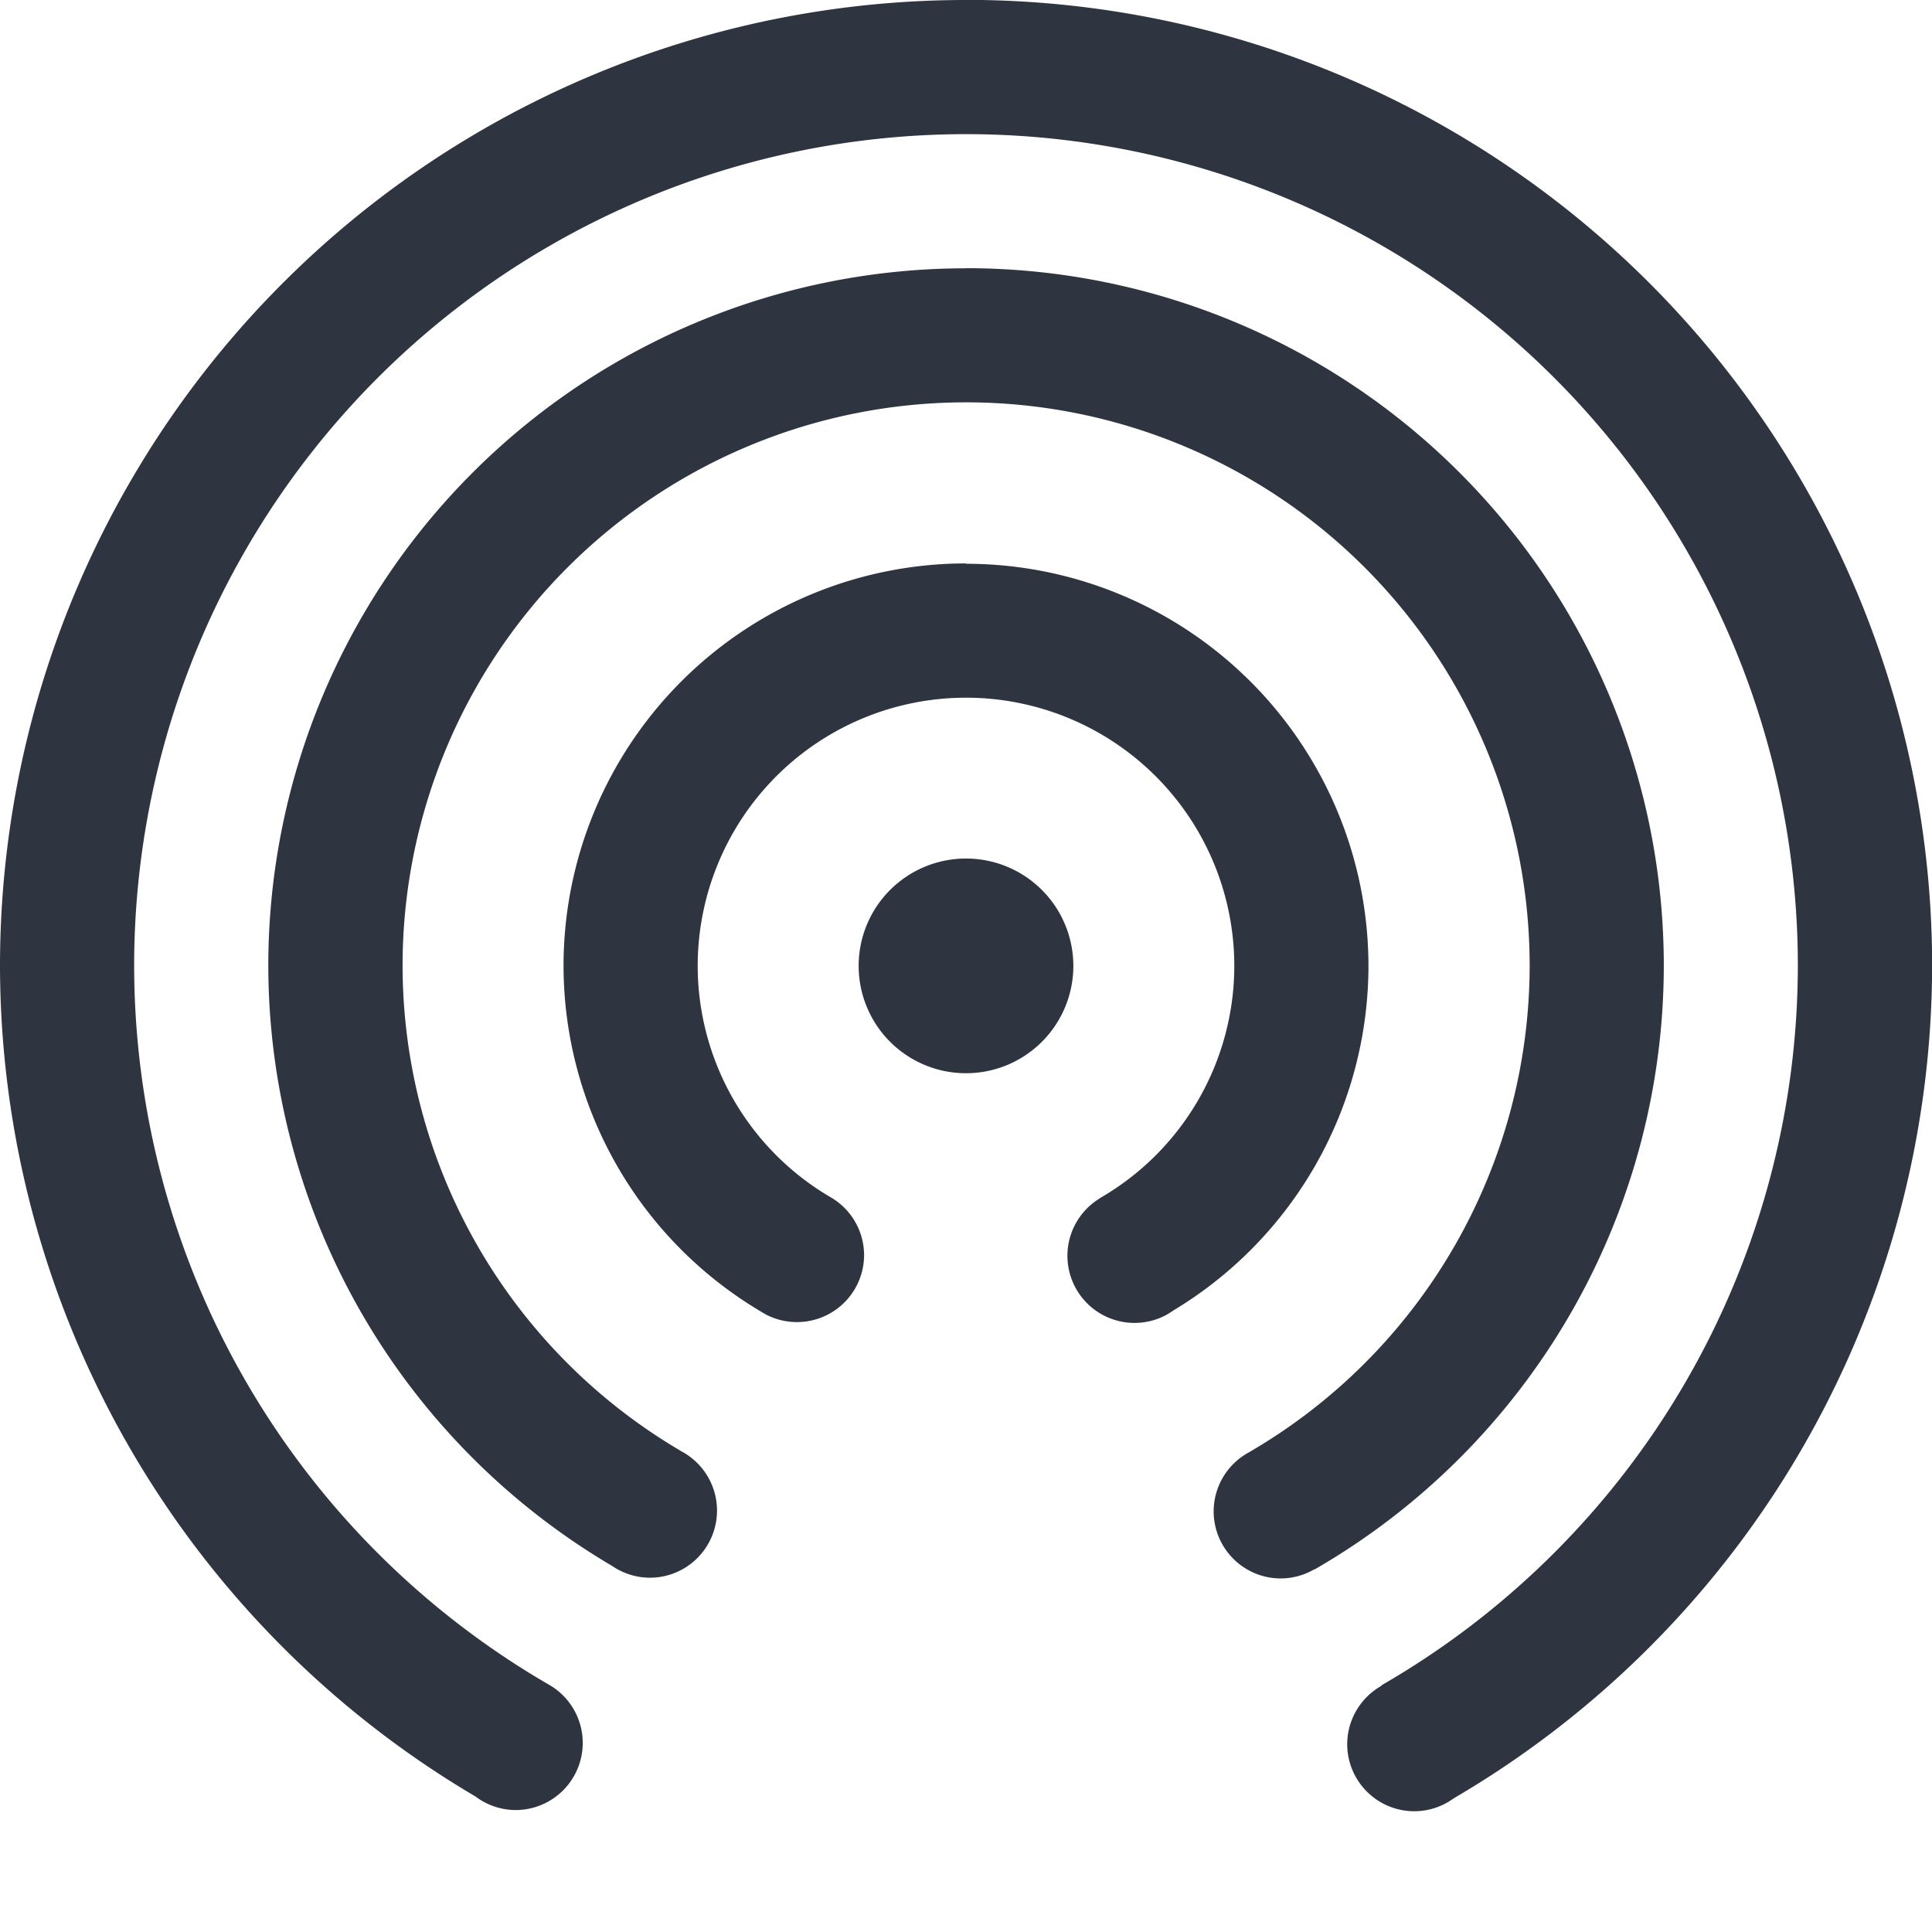 <svg width="16" height="16" version="1.1" viewBox="0 0 16 16" xmlns="http://www.w3.org/2000/svg">
 <defs>
  <style type="text/css">.ColorScheme-Text { color:#2e3440; }</style>
 </defs>
 <path class="ColorScheme-Text" d="m8 0a8 8 0 0 0-8 8 8 8 0 0 0 3.938 6.878 0.556 0.556 0 0 0 0.332 0.112 0.556 0.556 0 0 0 0.556-0.556 0.556 0.556 0 0 0-0.266-0.474 6.889 6.888 0 0 1-3.449-5.961 6.889 6.888 0 0 1 6.889-6.888 6.889 6.888 0 0 1 6.889 6.888 6.889 6.888 0 0 1-3.45 5.959l0.002 0.003a0.556 0.556 0 0 0-0.284 0.483 0.556 0.556 0 0 0 0.556 0.556 0.556 0.556 0 0 0 0.326-0.107 8 8 0 0 0 3.962-6.894 8 8 0 0 0-8-8zm0 2.222a5.778 5.777 0 0 0-5.778 5.777 5.778 5.777 0 0 0 2.845 4.968 0.556 0.556 0 0 0 0.049 0.03 0.556 0.556 0 0 0 0.266 0.069 0.556 0.556 0 0 0 0.556-0.556 0.556 0.556 0 0 0-0.299-0.493 0.556 0.556 0 0 0-0.004-0.003 4.667 4.666 0 0 1-2.301-4.016 4.667 4.666 0 0 1 4.667-4.666 4.667 4.666 0 0 1 4.667 4.666 4.667 4.666 0 0 1-2.338 4.037 0.556 0.556 0 0 0-0.279 0.481 0.556 0.556 0 0 0 0.556 0.556 0.556 0.556 0 0 0 0.278-0.076l8.89e-4 0.002a5.778 5.777 0 0 0 2.893-5 5.778 5.777 0 0 0-5.778-5.777zm0 2.444a3.333 3.333 0 0 0-3.333 3.333 3.333 3.333 0 0 0 1.625 2.857 0.556 0.556 0 0 0 0.034 0.02 0.556 0.556 0 0 0 0.011 0.007 0.556 0.556 0 0 0 0.263 0.066 0.556 0.556 0 0 0 0.556-0.555 0.556 0.556 0 0 0-0.284-0.483 2.222 2.222 0 0 1-1.094-1.911 2.222 2.222 0 0 1 2.222-2.222 2.222 2.222 0 0 1 2.222 2.222 2.222 2.222 0 0 1-1.114 1.923l8.89e-4 8.89e-4a0.556 0.556 0 0 0-0.269 0.476 0.556 0.556 0 0 0 0.556 0.556 0.556 0.556 0 0 0 0.268-0.069 3.333 3.333 0 0 0 0.008-0.005 0.556 0.556 0 0 0 0.045-0.029 3.333 3.333 0 0 0 1.616-2.851 3.333 3.333 0 0 0-3.333-3.333zm0 2.444a0.889 0.889 0 0 0-0.889 0.889 0.889 0.889 0 0 0 0.889 0.889 0.889 0.889 0 0 0 0.889-0.889 0.889 0.889 0 0 0-0.889-0.889z" fill="currentColor"/>
</svg>
